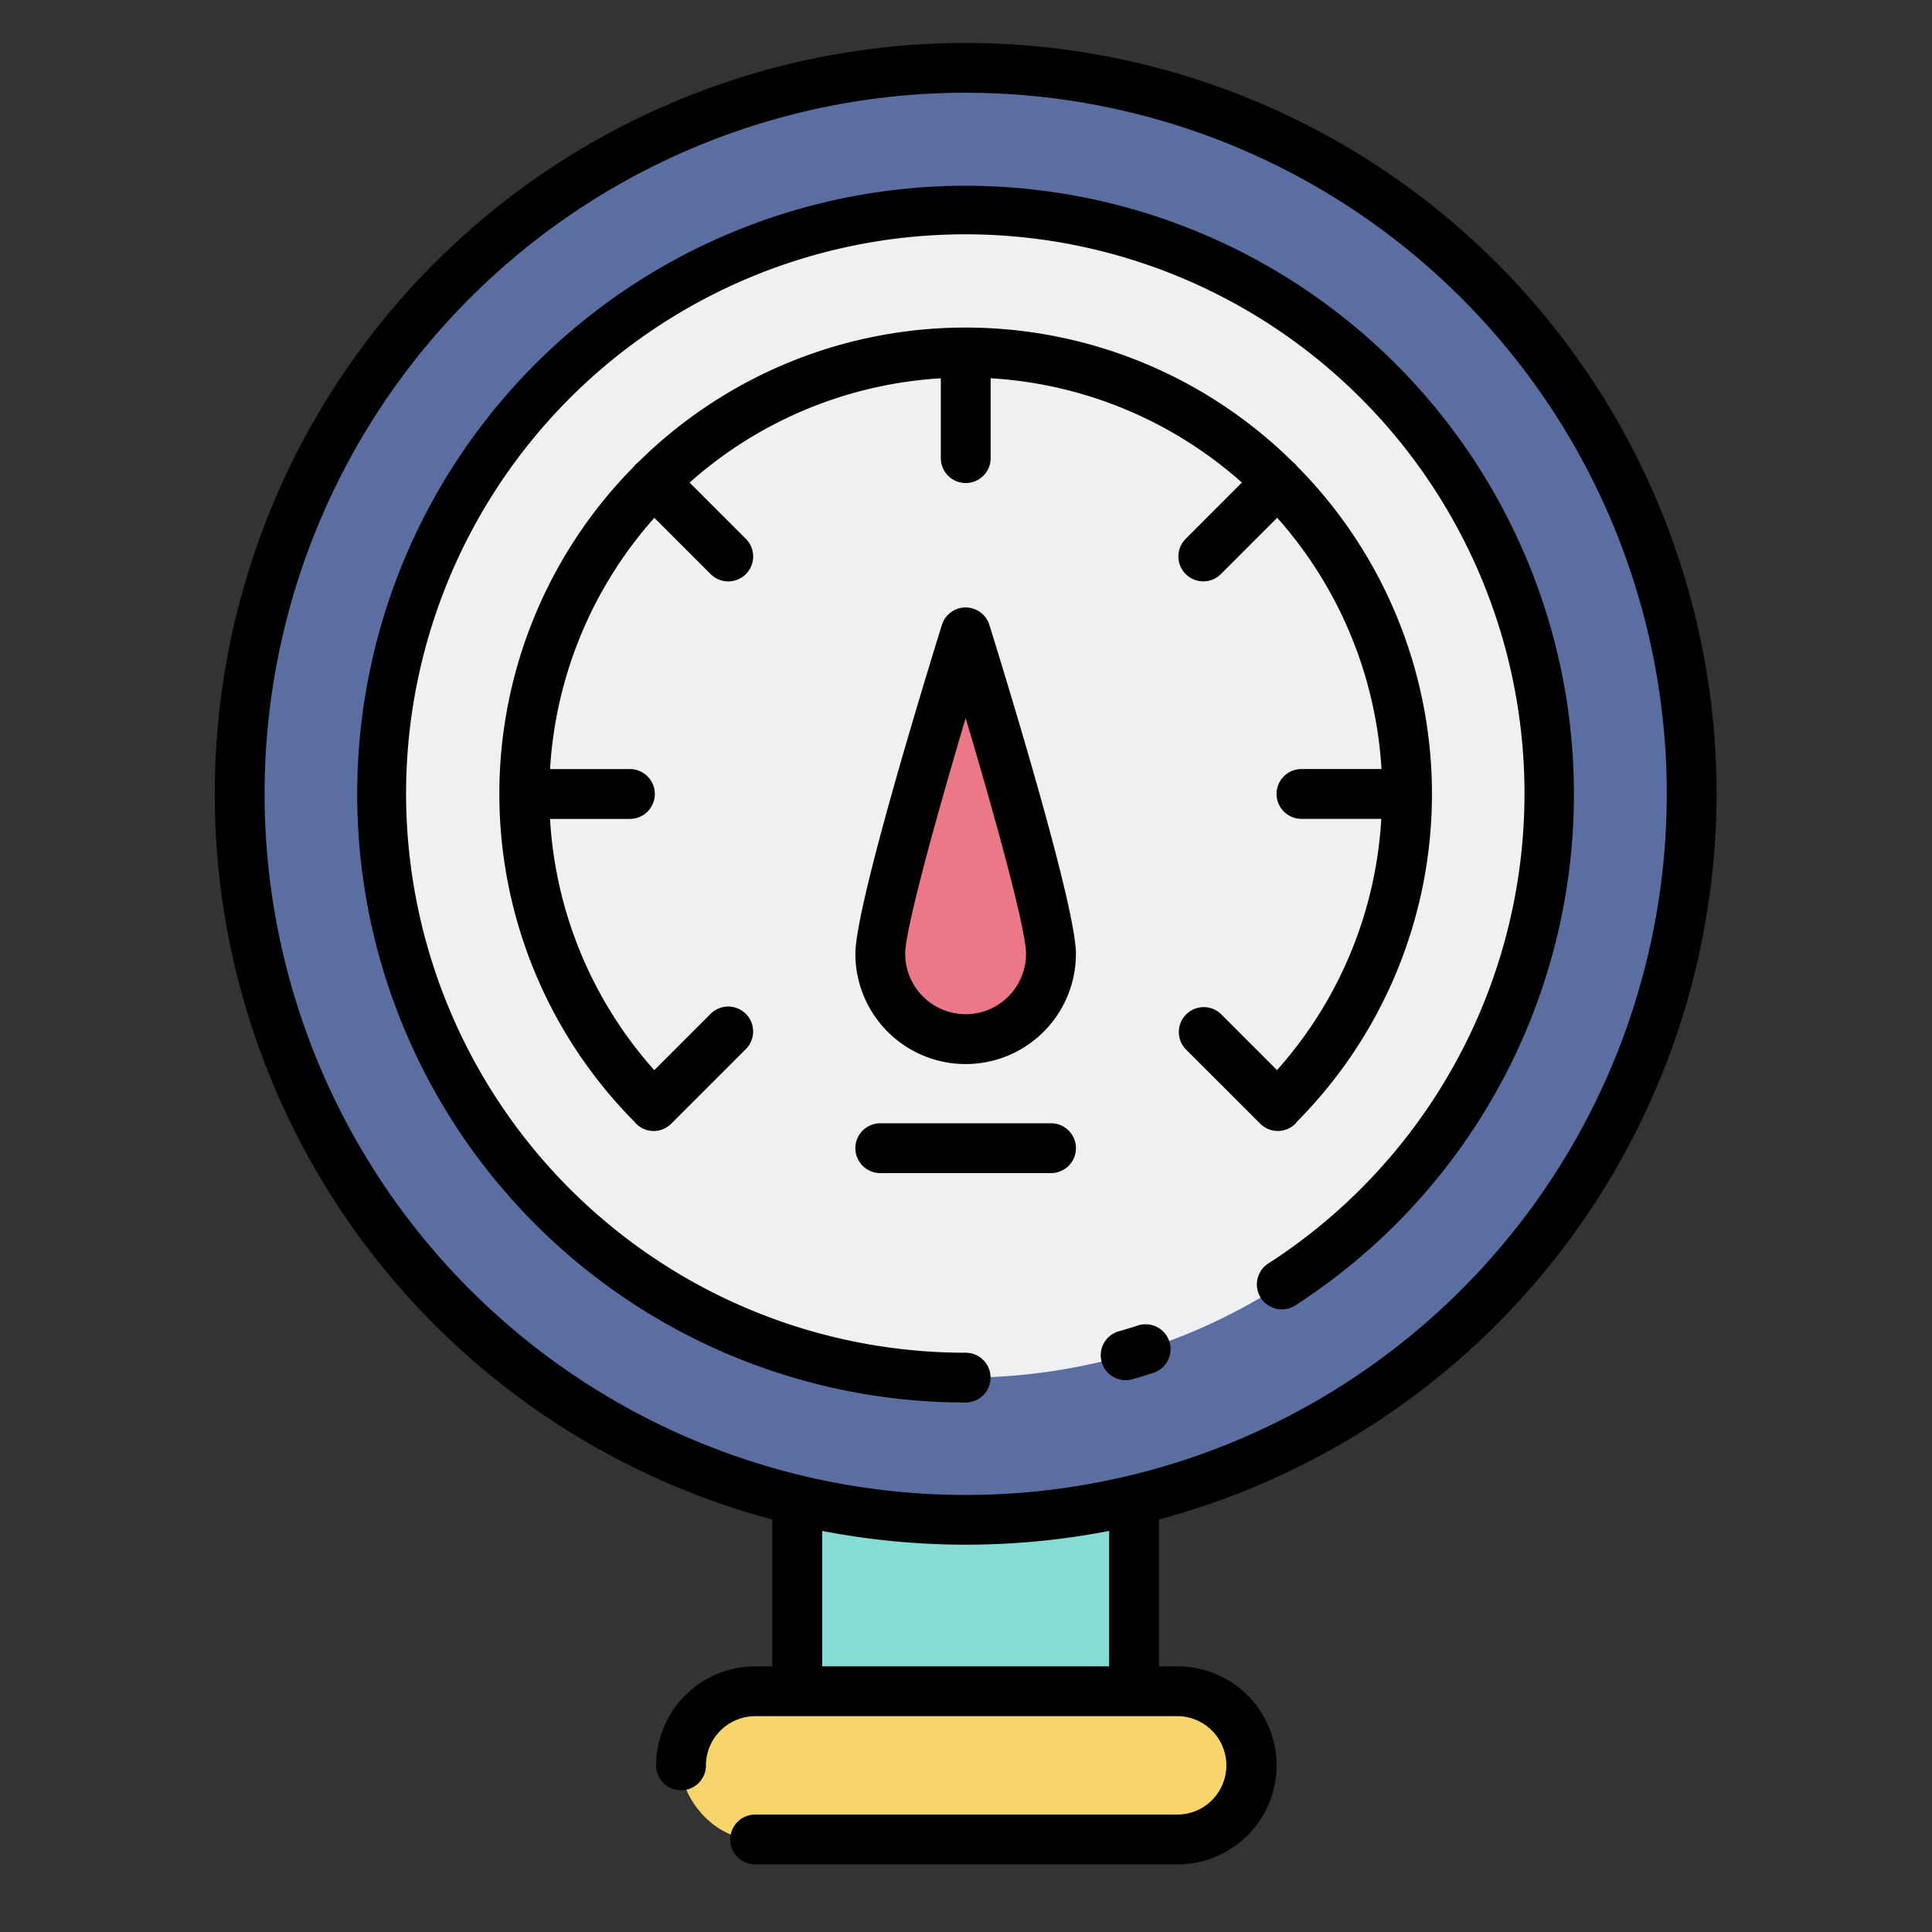 <svg xmlns="http://www.w3.org/2000/svg" width="90" height="90" viewBox="0 0 90 90">
  <rect x="0" y="0" width="90" height="90" fill="#333333" stroke="none"/>
  <g id="Group_1118030" data-name="Group 1118030" transform="translate(-188.051 -730)">
    <rect id="Rectangle_409888" data-name="Rectangle 409888" width="90" height="90" transform="translate(188.051 730)" fill="none"/>
    <g id="Group_1117156" data-name="Group 1117156" transform="translate(186.829 732.007)">
      <circle id="Ellipse_11964" data-name="Ellipse 11964" cx="33.82" cy="33.82" r="33.82" transform="translate(12.387 1.158)" fill="#5b6ea2"/>
      <circle id="Ellipse_11965" data-name="Ellipse 11965" cx="27.191" cy="27.191" r="27.191" transform="translate(19.015 7.786)" fill="#eef0f1"/>
      <rect id="Rectangle_409887" data-name="Rectangle 409887" width="26.514" height="6.905" rx="3.452" transform="translate(32.949 76.778)" fill="#f7d56b"/>
      <path id="Path_908321" data-name="Path 908321" d="M60.011,103.323a33.872,33.872,0,0,1-7.844-.923v8.906H67.854V102.4a33.872,33.872,0,0,1-7.844.923Z" transform="translate(-13.804 -34.526)" fill="#86dbd5"/>
      <path id="Path_908322" data-name="Path 908322" d="M74.674,41.722A21.653,21.653,0,0,0,68.4,26.463a1.2,1.2,0,0,0-.083-.1,1.085,1.085,0,0,0-.1-.083,21.675,21.675,0,0,0-30.517,0,1.086,1.086,0,0,0-.1.083,1.192,1.192,0,0,0-.083.1,21.679,21.679,0,0,0,0,30.524,1.151,1.151,0,0,0,1.719.1l.006-.006,3.47-3.47a1.16,1.16,0,0,0-1.641-1.641l-2.623,2.623a19.223,19.223,0,0,1-4.857-11.706h3.721a1.16,1.16,0,1,0,0-2.32H33.59a19.323,19.323,0,0,1,4.859-11.706l2.622,2.622a1.16,1.16,0,1,0,1.641-1.64l-2.622-2.622a19.319,19.319,0,0,1,11.705-4.859v3.719a1.16,1.16,0,1,0,2.32,0V22.358A19.319,19.319,0,0,1,65.82,27.217L63.2,29.839a1.16,1.16,0,1,0,1.641,1.64l2.622-2.622a19.323,19.323,0,0,1,4.859,11.706H68.6a1.16,1.16,0,1,0,0,2.32h3.718a19.223,19.223,0,0,1-4.858,11.706l-2.622-2.623a1.16,1.16,0,0,0-1.638,1.641l3.478,3.475a1.159,1.159,0,0,0,1.641,0,1.227,1.227,0,0,0,.08-.1,21.57,21.57,0,0,0,6.281-15.262Z" transform="translate(-6.745 -6.745)" fill="#d6d8d8"/>
      <path id="Path_908323" data-name="Path 908323" d="M65.364,75.917H57.41a1.16,1.16,0,1,0,0,2.32h7.954a1.16,1.16,0,1,0,0-2.32Z" transform="translate(-15.181 -25.597)" fill="#d6d8d8"/>
      <path id="Path_908324" data-name="Path 908324" d="M58,56.386c0-2.2,3.977-14.969,3.977-14.969s3.977,12.773,3.977,14.969a3.977,3.977,0,0,1-7.954,0Z" transform="translate(-15.771 -13.966)" fill="#ec7887"/>
      <path id="Path_908325" data-name="Path 908325" d="M81.186,34.977A34.98,34.98,0,1,0,37.2,68.776v6.843h-.8a4.617,4.617,0,0,0-4.612,4.613,1.16,1.16,0,0,0,2.32,0A2.3,2.3,0,0,1,36.4,77.938h19.61a2.293,2.293,0,1,1,0,4.585H36.4a1.16,1.16,0,0,0,0,2.32h19.61a4.613,4.613,0,1,0,0-9.225h-.8V68.776a35.038,35.038,0,0,0,25.976-33.8Zm-67.639,0a32.66,32.66,0,1,1,25.229,31.8,32.662,32.662,0,0,1-25.229-31.8ZM52.89,69.309v6.309H39.523V69.309a35.175,35.175,0,0,0,13.367,0Z" transform="translate(0 0)"/>
      <path id="Path_908326" data-name="Path 908326" d="M75.234,90.1q-.422.137-.85.26a1.161,1.161,0,1,0,.638,2.231q.464-.133.928-.284a1.16,1.16,0,1,0-.716-2.207Z" transform="translate(-21.002 -30.361)"/>
      <path id="Path_908327" data-name="Path 908327" d="M49.582,66.711a1.16,1.16,0,0,0,0-2.32,26.05,26.05,0,1,1,14.071-4.138,1.161,1.161,0,0,0,1.259,1.95,28.34,28.34,0,1,0-15.331,4.507Z" transform="translate(-3.376 -3.383)"/>
      <path id="Path_908328" data-name="Path 908328" d="M67.49,57.422a1.155,1.155,0,0,0,.82-.34,1.228,1.228,0,0,0,.08-.1,21.679,21.679,0,0,0,0-30.521,1.193,1.193,0,0,0-.083-.1,1.085,1.085,0,0,0-.1-.083,21.675,21.675,0,0,0-30.517,0,1.088,1.088,0,0,0-.1.083,1.2,1.2,0,0,0-.083.1,21.679,21.679,0,0,0,.007,30.524,1.151,1.151,0,0,0,1.719.1l.006-.006,3.47-3.47a1.16,1.16,0,0,0-1.641-1.641l-2.623,2.623a19.223,19.223,0,0,1-4.857-11.706h3.721a1.16,1.16,0,1,0,0-2.32H33.589a19.323,19.323,0,0,1,4.859-11.706l2.622,2.622a1.16,1.16,0,1,0,1.641-1.64l-2.622-2.622a19.319,19.319,0,0,1,11.705-4.859v3.719a1.16,1.16,0,0,0,2.32,0V22.358a19.319,19.319,0,0,1,11.705,4.859L63.2,29.839a1.16,1.16,0,1,0,1.641,1.64l2.622-2.622a19.323,19.323,0,0,1,4.859,11.706H68.594a1.16,1.16,0,0,0,0,2.32h3.718a19.223,19.223,0,0,1-4.858,11.706l-2.622-2.623a1.16,1.16,0,0,0-1.638,1.641l3.478,3.475a1.156,1.156,0,0,0,.819.34Z" transform="translate(-6.744 -6.745)"/>
      <path id="Path_908329" data-name="Path 908329" d="M65.364,75.917H57.41a1.16,1.16,0,1,0,0,2.32h7.954a1.16,1.16,0,1,0,0-2.32Z" transform="translate(-15.181 -25.597)"/>
      <path id="Path_908330" data-name="Path 908330" d="M61.387,39.667a1.16,1.16,0,0,0-1.108.817C59.607,42.646,56.25,53.543,56.25,55.8a5.137,5.137,0,0,0,10.274,0c0-2.258-3.357-13.153-4.03-15.312A1.16,1.16,0,0,0,61.387,39.667Zm0,18.946A2.82,2.82,0,0,1,58.57,55.8c0-1.144,1.458-6.407,2.817-10.982C62.749,49.388,64.2,54.652,64.2,55.8a2.82,2.82,0,0,1-2.817,2.817Z" transform="translate(-15.181 -13.376)"/>
    </g>
  </g>
</svg>
